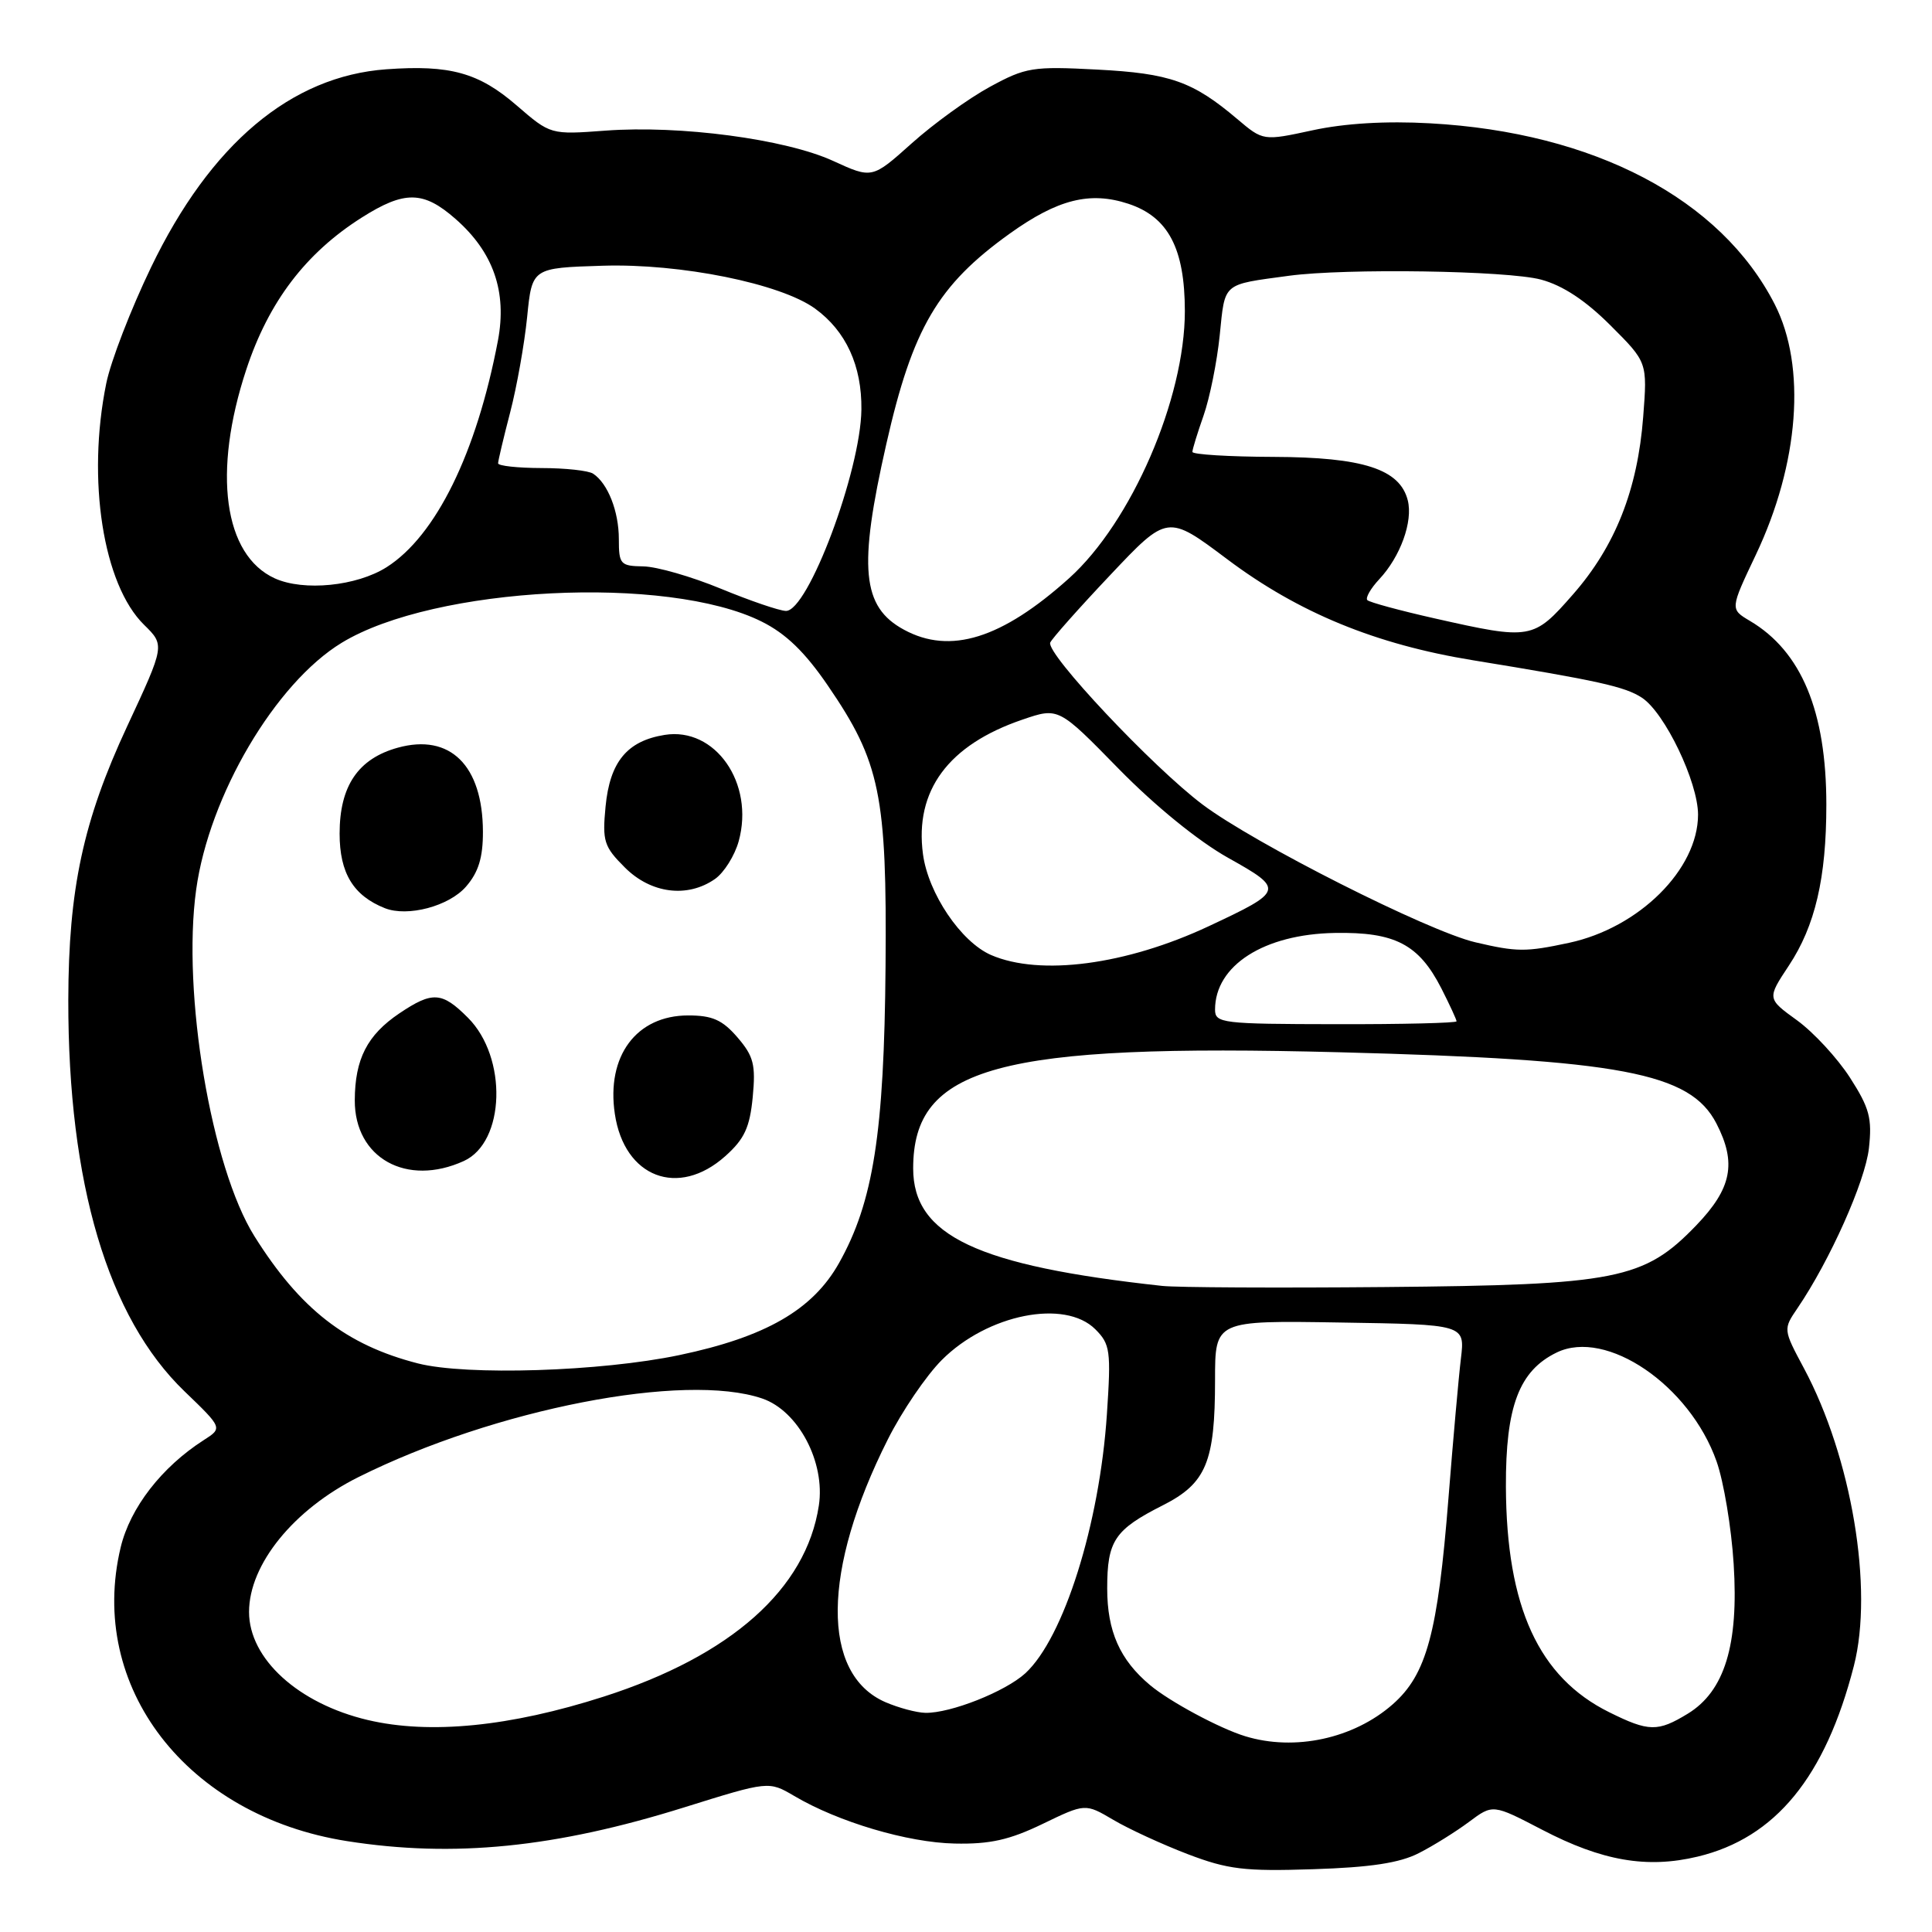 <?xml version="1.0" encoding="UTF-8" standalone="no"?>
<!DOCTYPE svg PUBLIC "-//W3C//DTD SVG 1.1//EN" "http://www.w3.org/Graphics/SVG/1.1/DTD/svg11.dtd" >
<svg xmlns="http://www.w3.org/2000/svg" xmlns:xlink="http://www.w3.org/1999/xlink" version="1.1" viewBox="0 0 256 256">
 <g >
 <path fill="currentColor"
d=" M 188.00 245.55 C 189.93 244.57 192.92 242.70 194.65 241.41 C 197.81 239.05 197.81 239.05 204.34 242.45 C 212.28 246.59 218.24 247.62 224.95 246.01 C 235.26 243.54 241.87 235.46 245.65 220.73 C 248.27 210.50 245.35 193.12 239.04 181.32 C 236.27 176.14 236.27 176.14 238.19 173.32 C 242.46 167.04 247.15 156.55 247.64 152.16 C 248.08 148.17 247.72 146.82 245.13 142.79 C 243.46 140.20 240.31 136.79 238.12 135.20 C 234.14 132.32 234.14 132.32 237.03 127.95 C 240.52 122.68 242.00 116.34 242.00 106.63 C 242.00 94.25 238.70 86.31 231.87 82.27 C 229.24 80.71 229.24 80.71 232.65 73.53 C 238.40 61.42 239.37 48.56 235.16 40.32 C 228.02 26.35 211.23 17.54 189.50 16.34 C 183.67 16.01 178.19 16.34 173.94 17.26 C 167.38 18.68 167.38 18.68 163.94 15.77 C 158.06 10.79 155.04 9.72 145.38 9.22 C 136.83 8.77 135.92 8.92 131.16 11.51 C 128.36 13.03 123.70 16.40 120.81 18.99 C 115.56 23.69 115.56 23.69 110.39 21.32 C 104.07 18.43 90.13 16.57 80.22 17.31 C 72.95 17.85 72.95 17.85 68.46 13.97 C 63.45 9.63 59.63 8.57 51.20 9.18 C 38.56 10.09 27.89 19.07 20.01 35.43 C 17.34 40.97 14.67 47.88 14.08 50.80 C 11.48 63.56 13.66 77.47 19.09 82.79 C 21.85 85.50 21.85 85.50 16.84 96.26 C 11.02 108.76 9.08 117.80 9.05 132.50 C 9.02 156.82 14.29 174.57 24.44 184.35 C 29.50 189.22 29.50 189.22 27.00 190.82 C 21.43 194.39 17.25 199.78 15.99 205.03 C 11.56 223.52 24.75 240.63 46.00 243.96 C 60.12 246.18 73.59 244.83 90.68 239.48 C 101.86 235.99 101.86 235.99 105.25 237.98 C 111.09 241.43 120.27 244.15 126.50 244.28 C 131.17 244.38 133.76 243.80 138.15 241.68 C 143.80 238.95 143.80 238.95 147.52 241.14 C 149.56 242.35 154.00 244.39 157.37 245.68 C 162.69 247.71 164.89 247.98 174.00 247.68 C 181.59 247.44 185.47 246.85 188.00 245.55 Z  M 165.00 230.06 C 161.61 229.03 154.97 225.46 152.38 223.28 C 148.39 219.94 146.71 216.15 146.71 210.48 C 146.71 204.15 147.68 202.70 154.08 199.46 C 159.83 196.55 161.00 193.74 161.00 182.84 C 161.00 174.97 161.00 174.97 177.56 175.24 C 194.12 175.50 194.12 175.50 193.58 180.00 C 193.28 182.47 192.54 190.80 191.93 198.50 C 190.51 216.44 189.04 221.88 184.53 225.84 C 179.36 230.38 171.56 232.07 165.00 230.06 Z  M 48.73 227.91 C 39.53 225.74 33.00 219.80 33.00 213.59 C 33.00 207.29 38.92 200.00 47.50 195.72 C 65.60 186.69 90.72 181.80 101.00 185.31 C 105.78 186.94 109.38 193.75 108.50 199.50 C 106.82 210.55 96.86 219.40 80.00 224.81 C 67.61 228.79 56.95 229.85 48.73 227.91 Z  M 213.23 226.88 C 203.88 222.25 199.61 212.94 199.54 197.00 C 199.50 186.36 201.29 181.62 206.28 179.21 C 212.85 176.03 223.89 183.55 227.45 193.63 C 228.40 196.31 229.42 202.43 229.72 207.24 C 230.40 217.96 228.52 224.10 223.63 227.08 C 219.66 229.50 218.47 229.48 213.23 226.88 Z  M 117.31 225.54 C 108.78 221.82 108.91 208.06 117.64 190.73 C 119.51 187.00 122.74 182.26 124.80 180.20 C 130.86 174.14 141.10 172.10 145.14 176.14 C 147.11 178.11 147.23 178.98 146.67 187.39 C 145.70 201.97 140.95 217.04 135.86 221.72 C 133.20 224.15 125.96 227.02 122.62 226.96 C 121.46 226.94 119.07 226.30 117.31 225.54 Z  M 55.38 180.66 C 45.87 178.22 39.78 173.48 33.71 163.80 C 27.99 154.67 24.10 131.56 25.99 117.90 C 27.71 105.41 36.49 90.52 45.28 85.17 C 57.56 77.69 88.43 76.13 100.92 82.36 C 104.14 83.96 106.66 86.40 109.70 90.85 C 116.63 100.97 117.53 105.34 117.34 128.00 C 117.16 150.12 115.72 159.28 111.17 167.37 C 107.69 173.56 101.45 177.16 90.00 179.56 C 79.62 181.74 61.81 182.30 55.38 180.66 Z  M 96.11 153.19 C 98.64 150.93 99.35 149.40 99.74 145.37 C 100.15 141.08 99.86 139.95 97.72 137.46 C 95.72 135.14 94.39 134.55 91.19 134.55 C 84.33 134.55 80.32 139.93 81.47 147.60 C 82.72 156.02 89.88 158.76 96.11 153.19 Z  M 61.46 153.84 C 66.95 151.34 67.27 140.11 62.00 134.85 C 58.56 131.40 57.30 131.33 52.91 134.28 C 48.66 137.15 47.03 140.32 47.01 145.80 C 46.99 153.45 53.88 157.29 61.46 153.84 Z  M 61.75 117.48 C 63.40 115.58 64.00 113.64 63.99 110.19 C 63.96 101.42 59.64 97.16 52.72 99.07 C 47.46 100.52 45.00 104.14 45.00 110.46 C 45.00 115.69 46.82 118.68 51.00 120.34 C 54.02 121.53 59.49 120.08 61.75 117.48 Z  M 94.74 116.47 C 95.94 115.63 97.35 113.38 97.88 111.47 C 100.00 103.79 94.77 96.29 88.06 97.38 C 83.09 98.18 80.81 100.95 80.24 106.87 C 79.80 111.46 80.02 112.18 82.80 114.95 C 86.26 118.41 91.09 119.02 94.74 116.47 Z  M 154.00 170.39 C 129.46 167.72 121.00 163.73 121.00 154.82 C 121.00 141.32 132.26 138.25 177.50 139.43 C 214.80 140.40 223.95 142.13 227.43 148.86 C 230.14 154.11 229.47 157.47 224.75 162.38 C 217.84 169.55 214.22 170.27 183.50 170.54 C 169.20 170.67 155.93 170.60 154.00 170.39 Z  M 161.00 133.78 C 161.00 127.93 167.48 123.78 176.88 123.62 C 184.85 123.48 188.00 125.12 190.99 130.97 C 192.09 133.14 193.00 135.10 193.00 135.33 C 193.00 135.55 185.80 135.73 177.00 135.71 C 161.93 135.69 161.00 135.58 161.00 133.78 Z  M 131.31 126.54 C 127.33 124.80 123.00 118.39 122.30 113.19 C 121.17 104.76 125.65 98.70 135.49 95.35 C 140.26 93.72 140.26 93.72 148.23 101.87 C 153.06 106.80 158.79 111.46 162.74 113.67 C 170.21 117.85 170.15 118.05 160.16 122.73 C 149.21 127.86 137.81 129.36 131.31 126.54 Z  M 195.50 124.86 C 189.26 123.41 166.17 111.75 159.34 106.60 C 152.72 101.62 138.60 86.61 139.16 85.15 C 139.35 84.66 142.92 80.63 147.10 76.21 C 154.70 68.16 154.70 68.16 162.60 74.09 C 172.05 81.19 182.28 85.39 195.19 87.49 C 211.75 90.19 215.32 90.98 217.56 92.45 C 220.59 94.43 225.00 103.63 225.00 107.95 C 224.99 115.19 217.19 122.94 207.90 124.93 C 202.17 126.16 201.00 126.15 195.50 124.86 Z  M 119.78 83.44 C 114.20 80.42 113.71 75.25 117.44 58.84 C 120.92 43.48 124.26 37.79 133.80 30.95 C 140.16 26.40 144.43 25.33 149.51 27.00 C 154.80 28.75 156.99 32.91 157.00 41.22 C 157.00 52.85 149.92 69.19 141.66 76.62 C 132.74 84.64 125.90 86.77 119.78 83.44 Z  M 190.10 81.94 C 185.49 80.90 181.47 79.81 181.18 79.52 C 180.90 79.23 181.61 77.98 182.76 76.75 C 185.56 73.76 187.24 69.11 186.54 66.31 C 185.50 62.16 180.63 60.58 168.75 60.54 C 162.84 60.52 158.00 60.22 158.00 59.88 C 158.00 59.53 158.67 57.37 159.48 55.06 C 160.29 52.75 161.26 47.97 161.62 44.42 C 162.34 37.36 161.89 37.75 170.80 36.54 C 178.31 35.53 199.74 35.85 204.20 37.05 C 207.09 37.83 210.10 39.82 213.39 43.11 C 218.29 48.00 218.29 48.00 217.73 55.25 C 216.99 64.88 214.04 72.36 208.44 78.75 C 203.17 84.77 202.88 84.82 190.10 81.94 Z  M 95.50 78.00 C 91.65 76.41 87.04 75.08 85.25 75.05 C 82.20 75.00 82.00 74.78 82.00 71.43 C 82.00 67.77 80.55 64.06 78.60 62.77 C 78.00 62.36 74.91 62.02 71.75 62.02 C 68.59 62.01 66.00 61.73 66.00 61.39 C 66.00 61.06 66.72 58.02 67.60 54.64 C 68.48 51.26 69.49 45.58 69.85 42.00 C 70.50 35.50 70.50 35.50 79.86 35.21 C 90.18 34.89 103.42 37.57 108.00 40.89 C 112.10 43.87 114.21 48.47 114.14 54.27 C 114.04 62.43 107.05 81.04 104.13 80.95 C 103.23 80.92 99.35 79.59 95.50 78.00 Z  M 36.42 76.64 C 29.64 73.56 28.14 62.57 32.64 48.95 C 35.60 39.99 40.50 33.54 47.93 28.83 C 53.61 25.23 56.10 25.27 60.36 29.01 C 65.38 33.41 67.20 38.66 65.98 45.12 C 63.15 60.04 57.75 71.02 51.22 75.16 C 47.25 77.67 40.25 78.37 36.42 76.64 Z "/>
</g>
</svg>